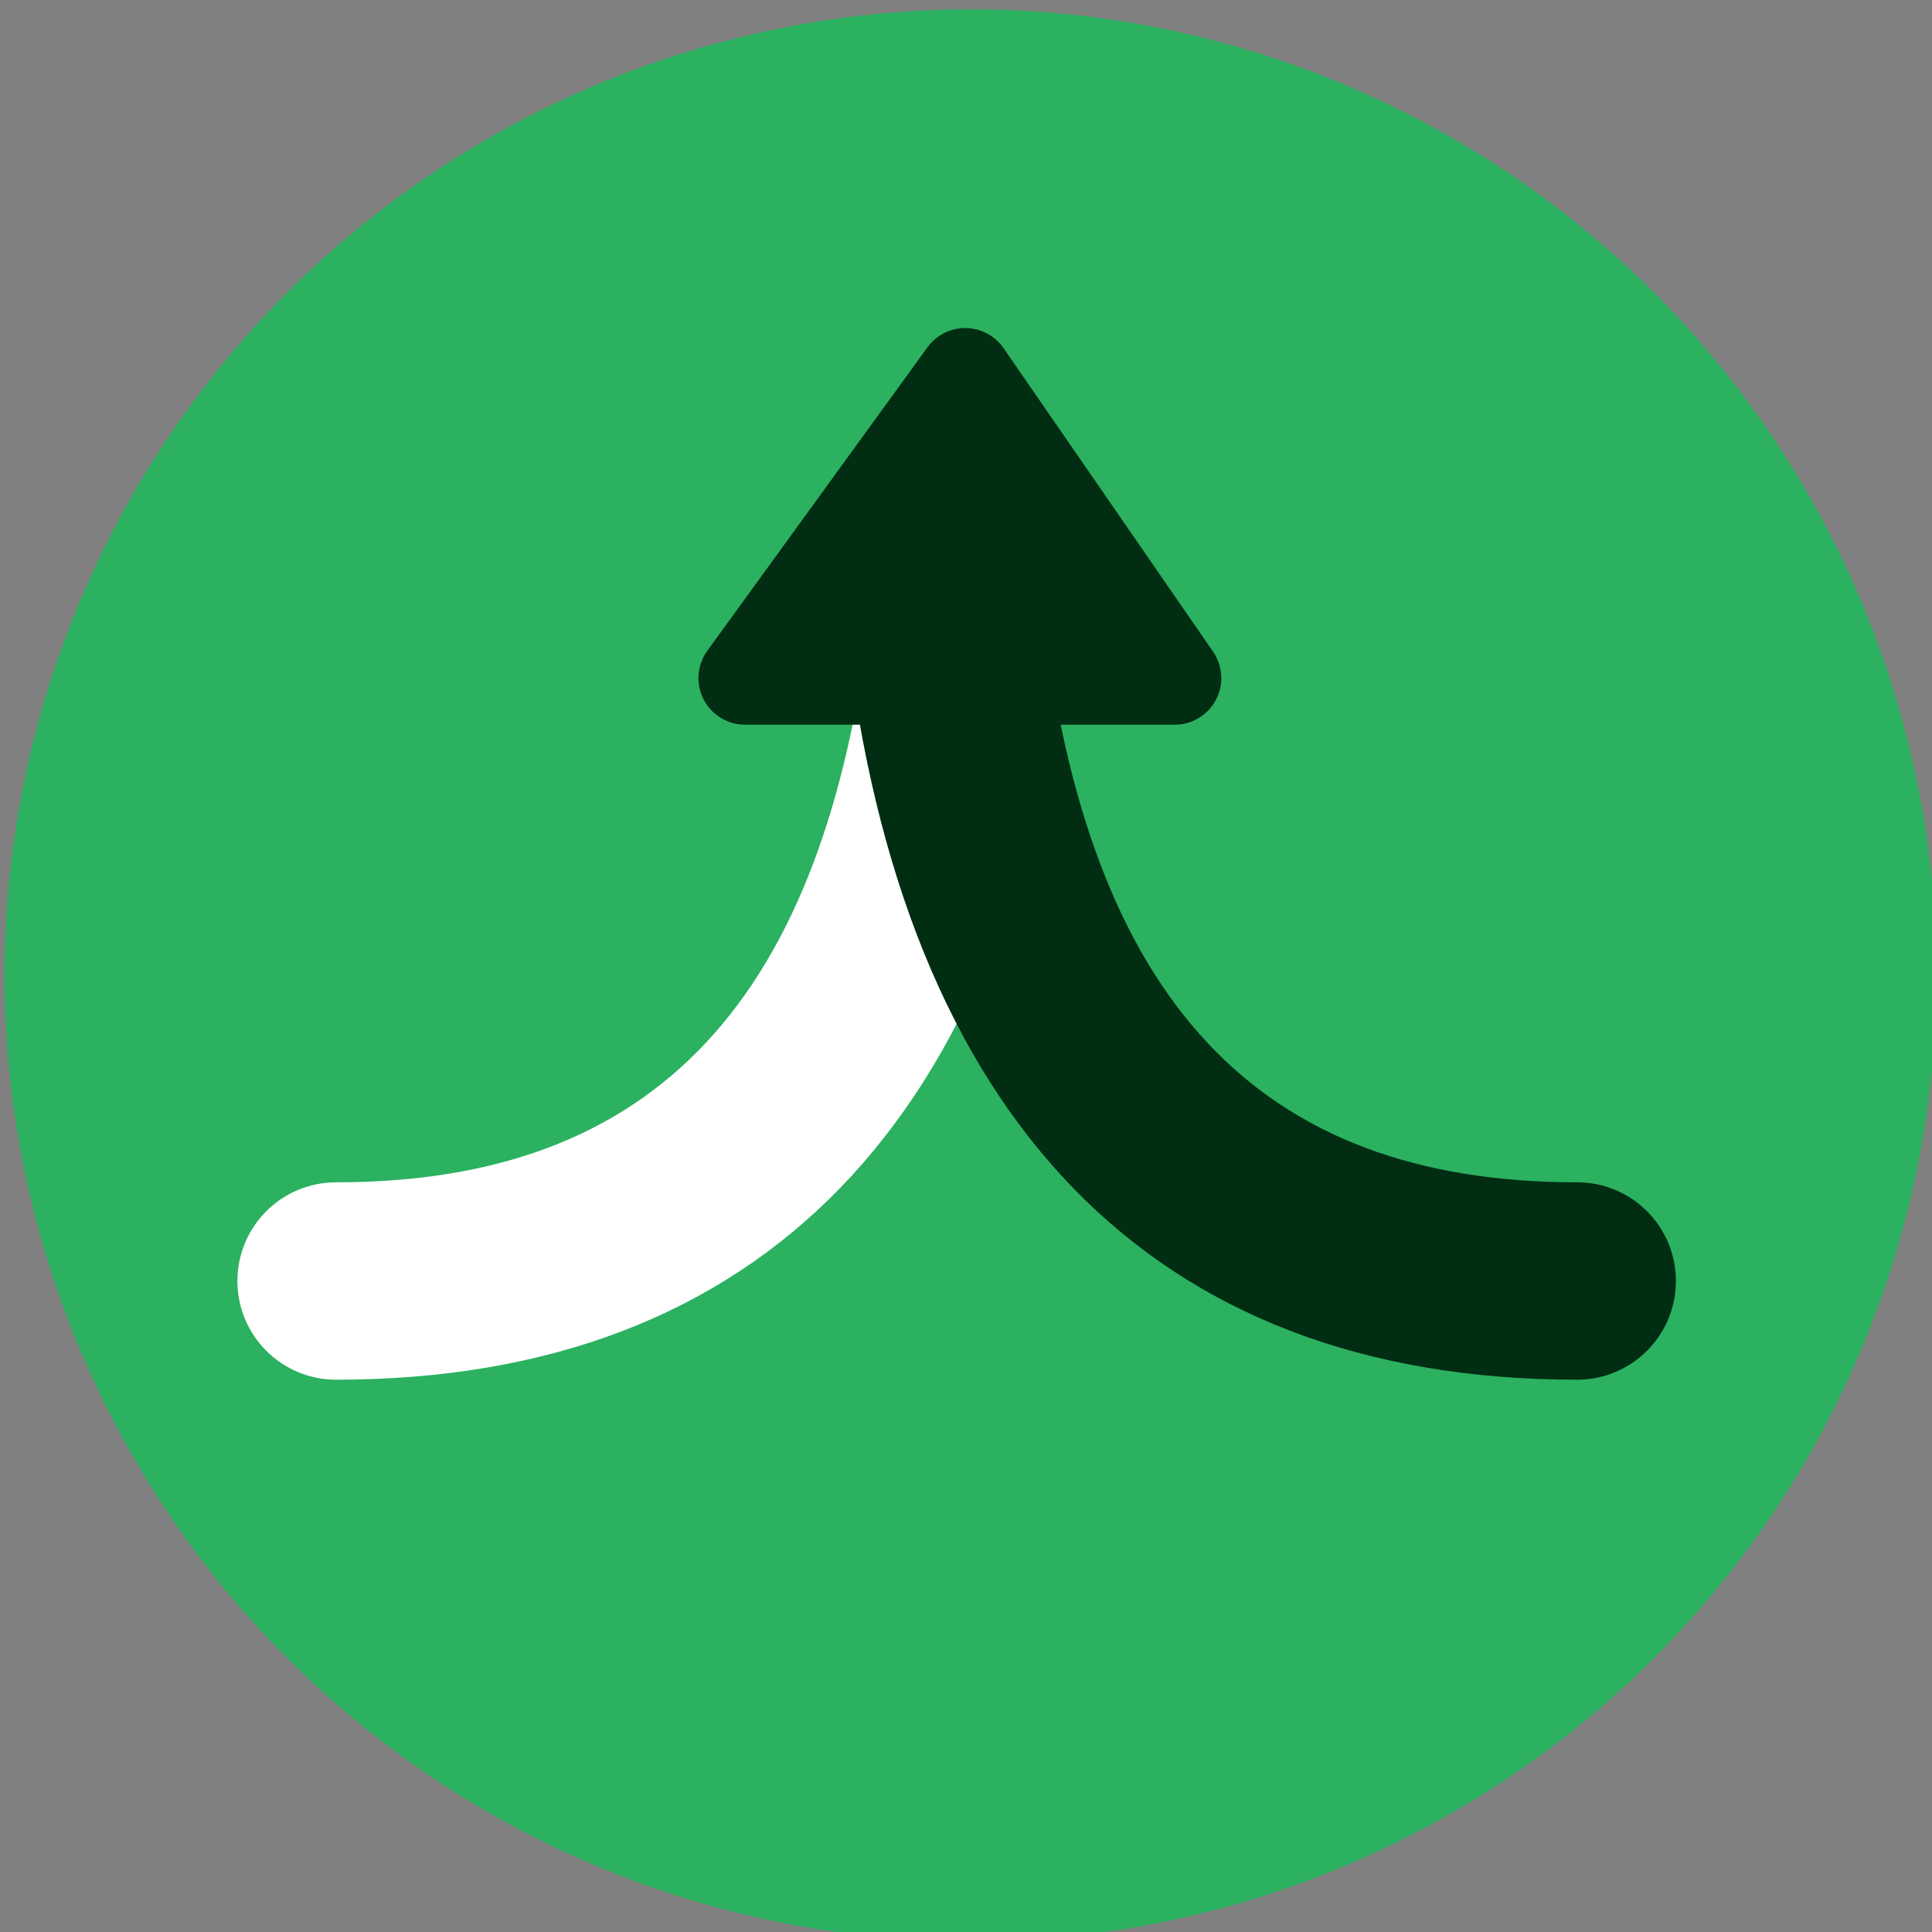 <?xml version="1.0" encoding="UTF-8"?>
<svg width="83px" height="83px" viewBox="0 0 83 83" version="1.1" xmlns="http://www.w3.org/2000/svg" xmlns:xlink="http://www.w3.org/1999/xlink">
    <rect x="0" y="0" width="83" height="83" fill="#808080" stroke="none"/>
    <title>Issue</title>
    <defs>
        <circle id="path-1" cx="41.697" cy="41.902" r="41.5"></circle>
    </defs>
    <g id="Issue" stroke="none" stroke-width="1" fill="none" fill-rule="evenodd">
        <mask id="mask-2" fill="white">
            <use xlink:href="#path-1"></use>
        </mask>
        <use id="Mask" fill="#2BB160" fill-rule="nonzero" xlink:href="#path-1"></use>
        <path d="M37.423,26.074 C37.688,23.747 39.79,22.076 42.116,22.341 C44.443,22.607 46.114,24.708 45.849,27.035 C43.454,48.033 32.72,59.273 14.439,59.273 C12.097,59.273 10.199,57.375 10.199,55.033 C10.199,52.691 12.097,50.793 14.439,50.793 C28.091,50.793 35.487,43.047 37.423,26.074 Z" id="Path-94-Copy-3" fill="#FFFFFF" fill-rule="nonzero" mask="url(#mask-2)"></path>
        <path d="M63.544,26.074 C63.809,23.747 65.91,22.076 68.237,22.341 C70.564,22.607 72.235,24.708 71.969,27.035 C69.575,48.033 58.84,59.273 40.56,59.273 C38.218,59.273 36.319,57.375 36.319,55.033 C36.319,52.691 38.218,50.793 40.56,50.793 C54.211,50.793 61.608,43.047 63.544,26.074 Z" id="Path-94-Copy-2" fill="#012D12" fill-rule="nonzero" mask="url(#mask-2)" transform="translate(54.158, 40.793) scale(-1, 1) translate(-54.158, -40.793) "></path>
        <path d="M39.847,14.918 L30.387,27.958 C29.739,28.852 29.938,30.103 30.832,30.752 C31.173,30.999 31.584,31.133 32.006,31.133 L50.468,31.133 C51.573,31.133 52.468,30.237 52.468,29.133 C52.468,28.727 52.344,28.331 52.114,27.996 L43.112,14.956 C42.485,14.047 41.239,13.819 40.33,14.447 C40.144,14.575 39.98,14.735 39.847,14.918 Z" id="Path-95" fill="#012D12" mask="url(#mask-2)"></path>
    </g>
</svg>